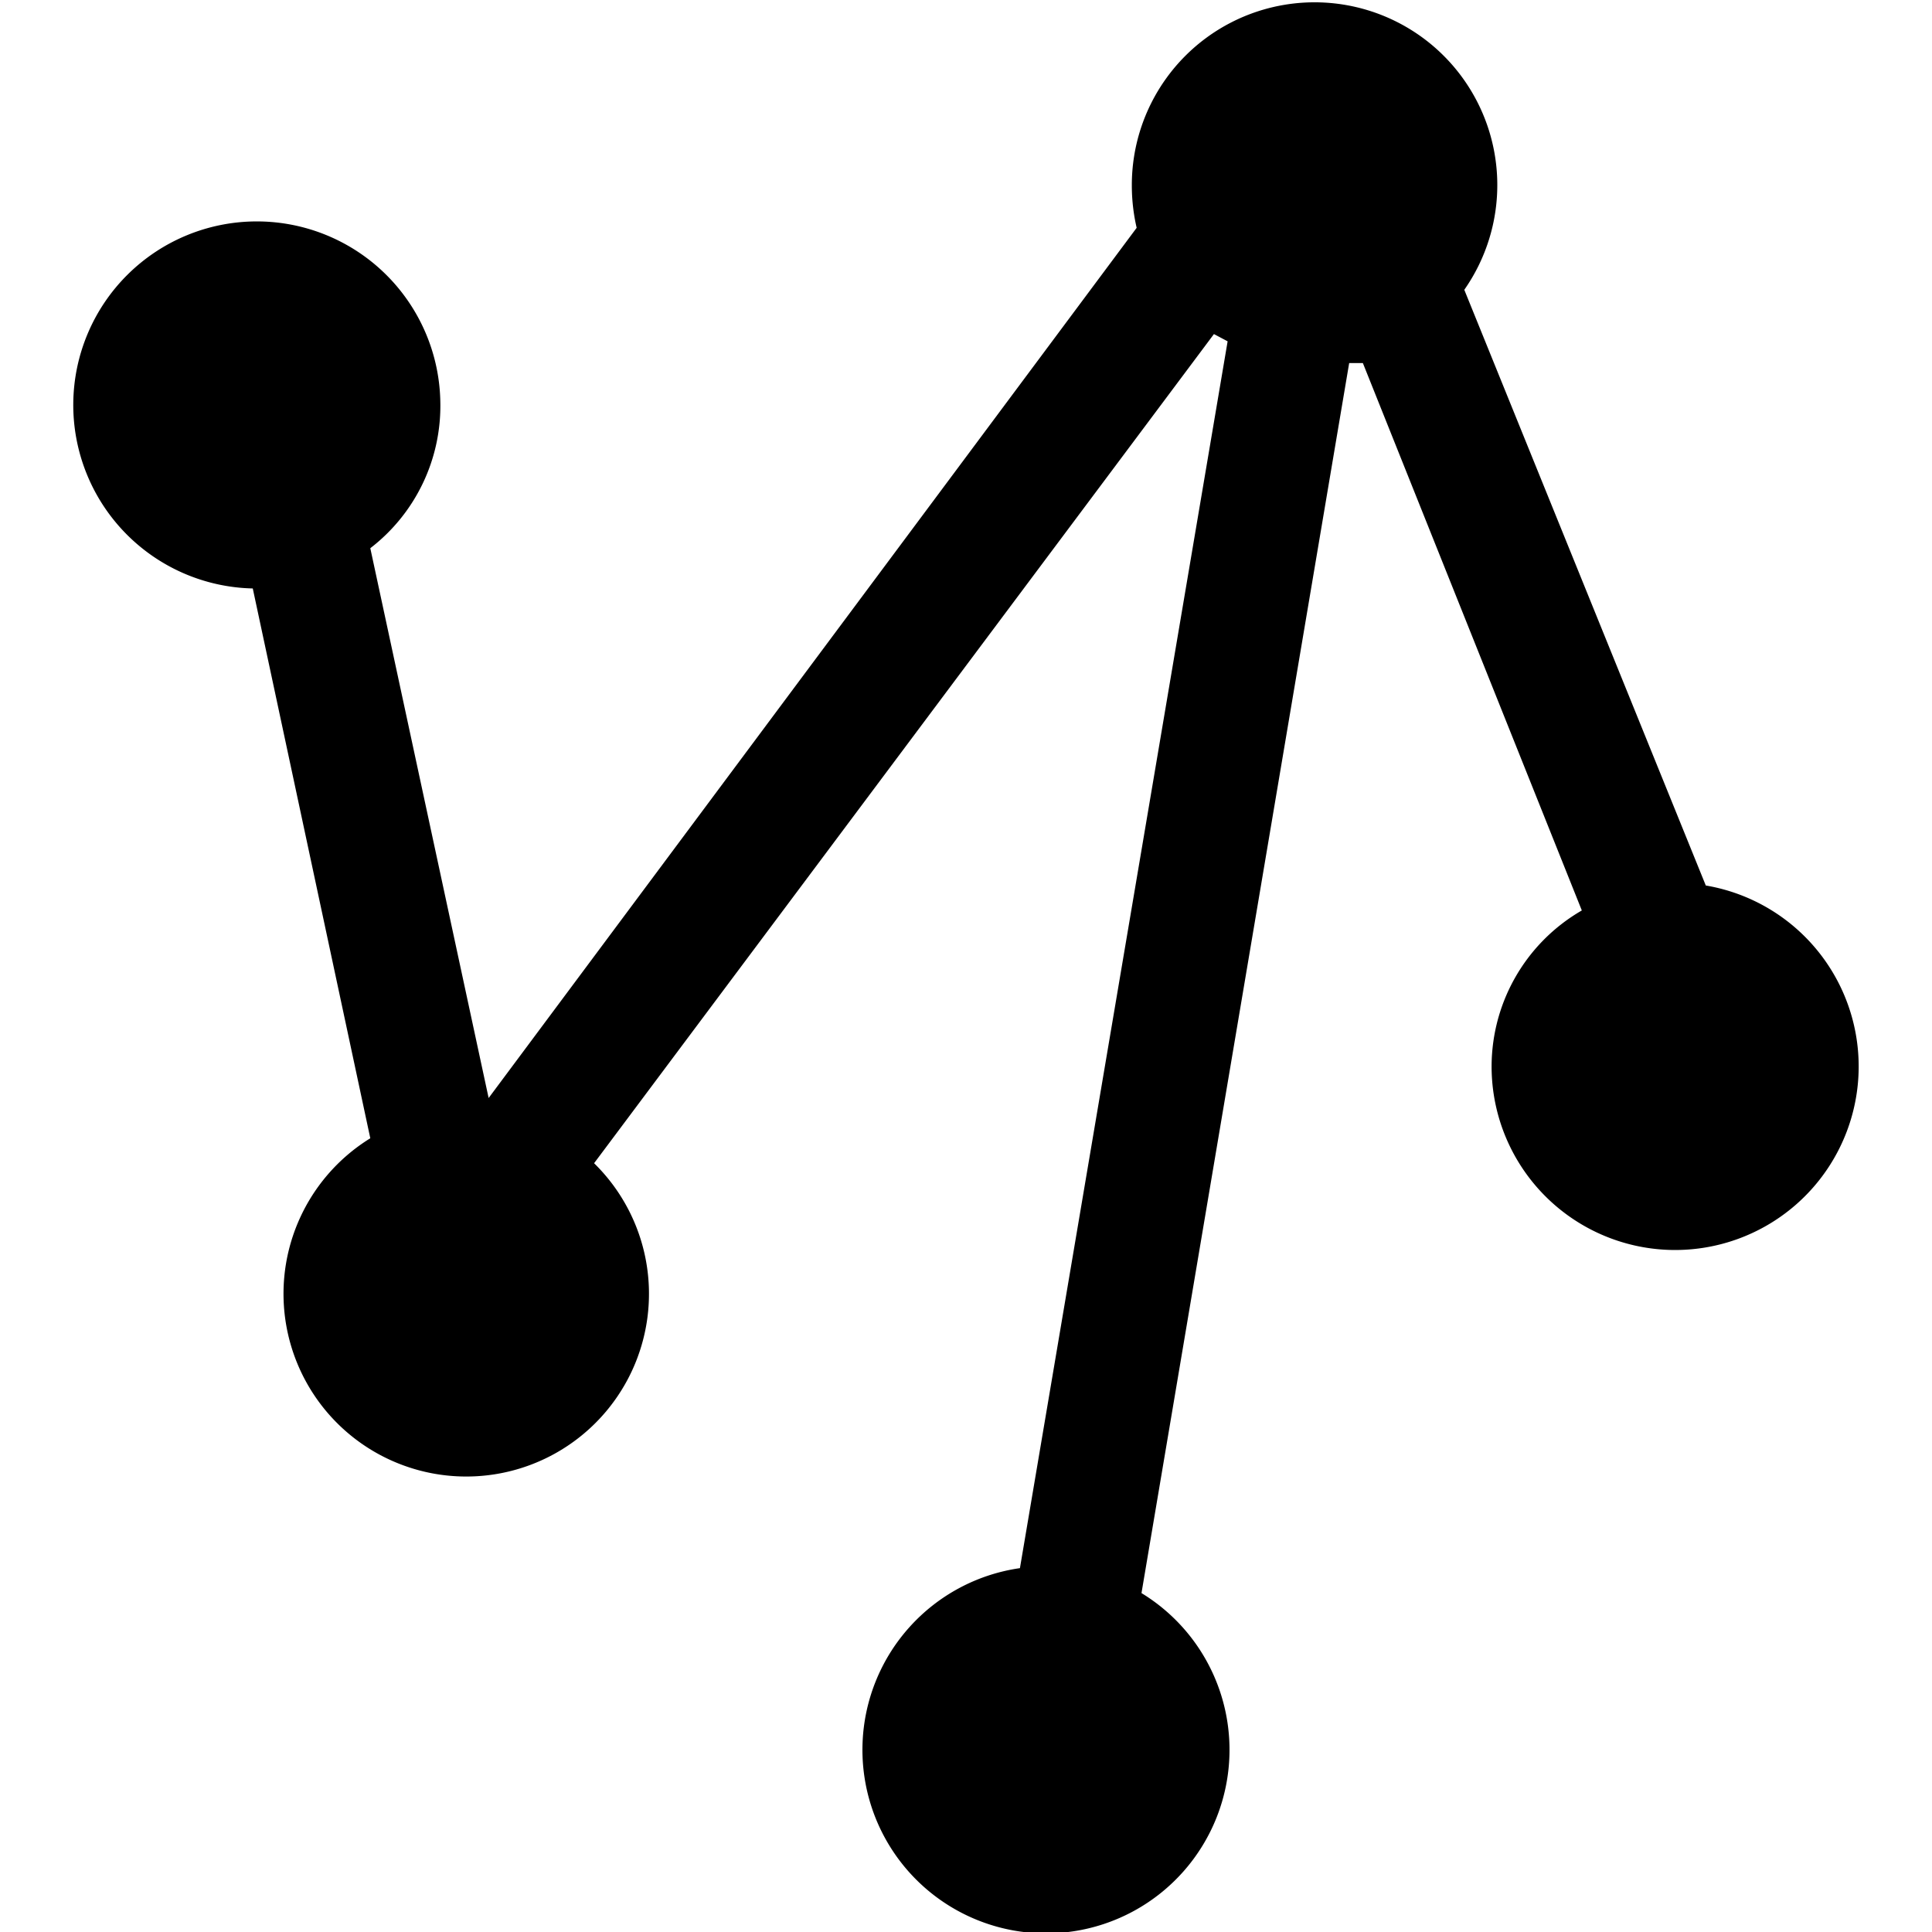 <svg id="Layer_1" data-name="Layer 1" xmlns="http://www.w3.org/2000/svg" viewBox="0 0 24 24">
  <title>icon-explore3</title>
  <path d="M21.19,11l-3-7.4a2.27,2.27,0,1,0-4.13-1.3,2.33,2.33,0,0,0,.06.53L6.07,13.64,4.6,6.81A2.23,2.23,0,0,0,5.47,5,2.28,2.28,0,1,0,3.14,7.31L4.6,14.14a2.27,2.27,0,1,0,2.78.31l7.7-10.3.17.09L12.67,19.48a2.28,2.28,0,1,0,1.51.31L16.76,4.51l.17,0,2.72,6.8a2.24,2.24,0,0,0-1.12,2A2.28,2.28,0,1,0,21.19,11Z"/>
</svg>